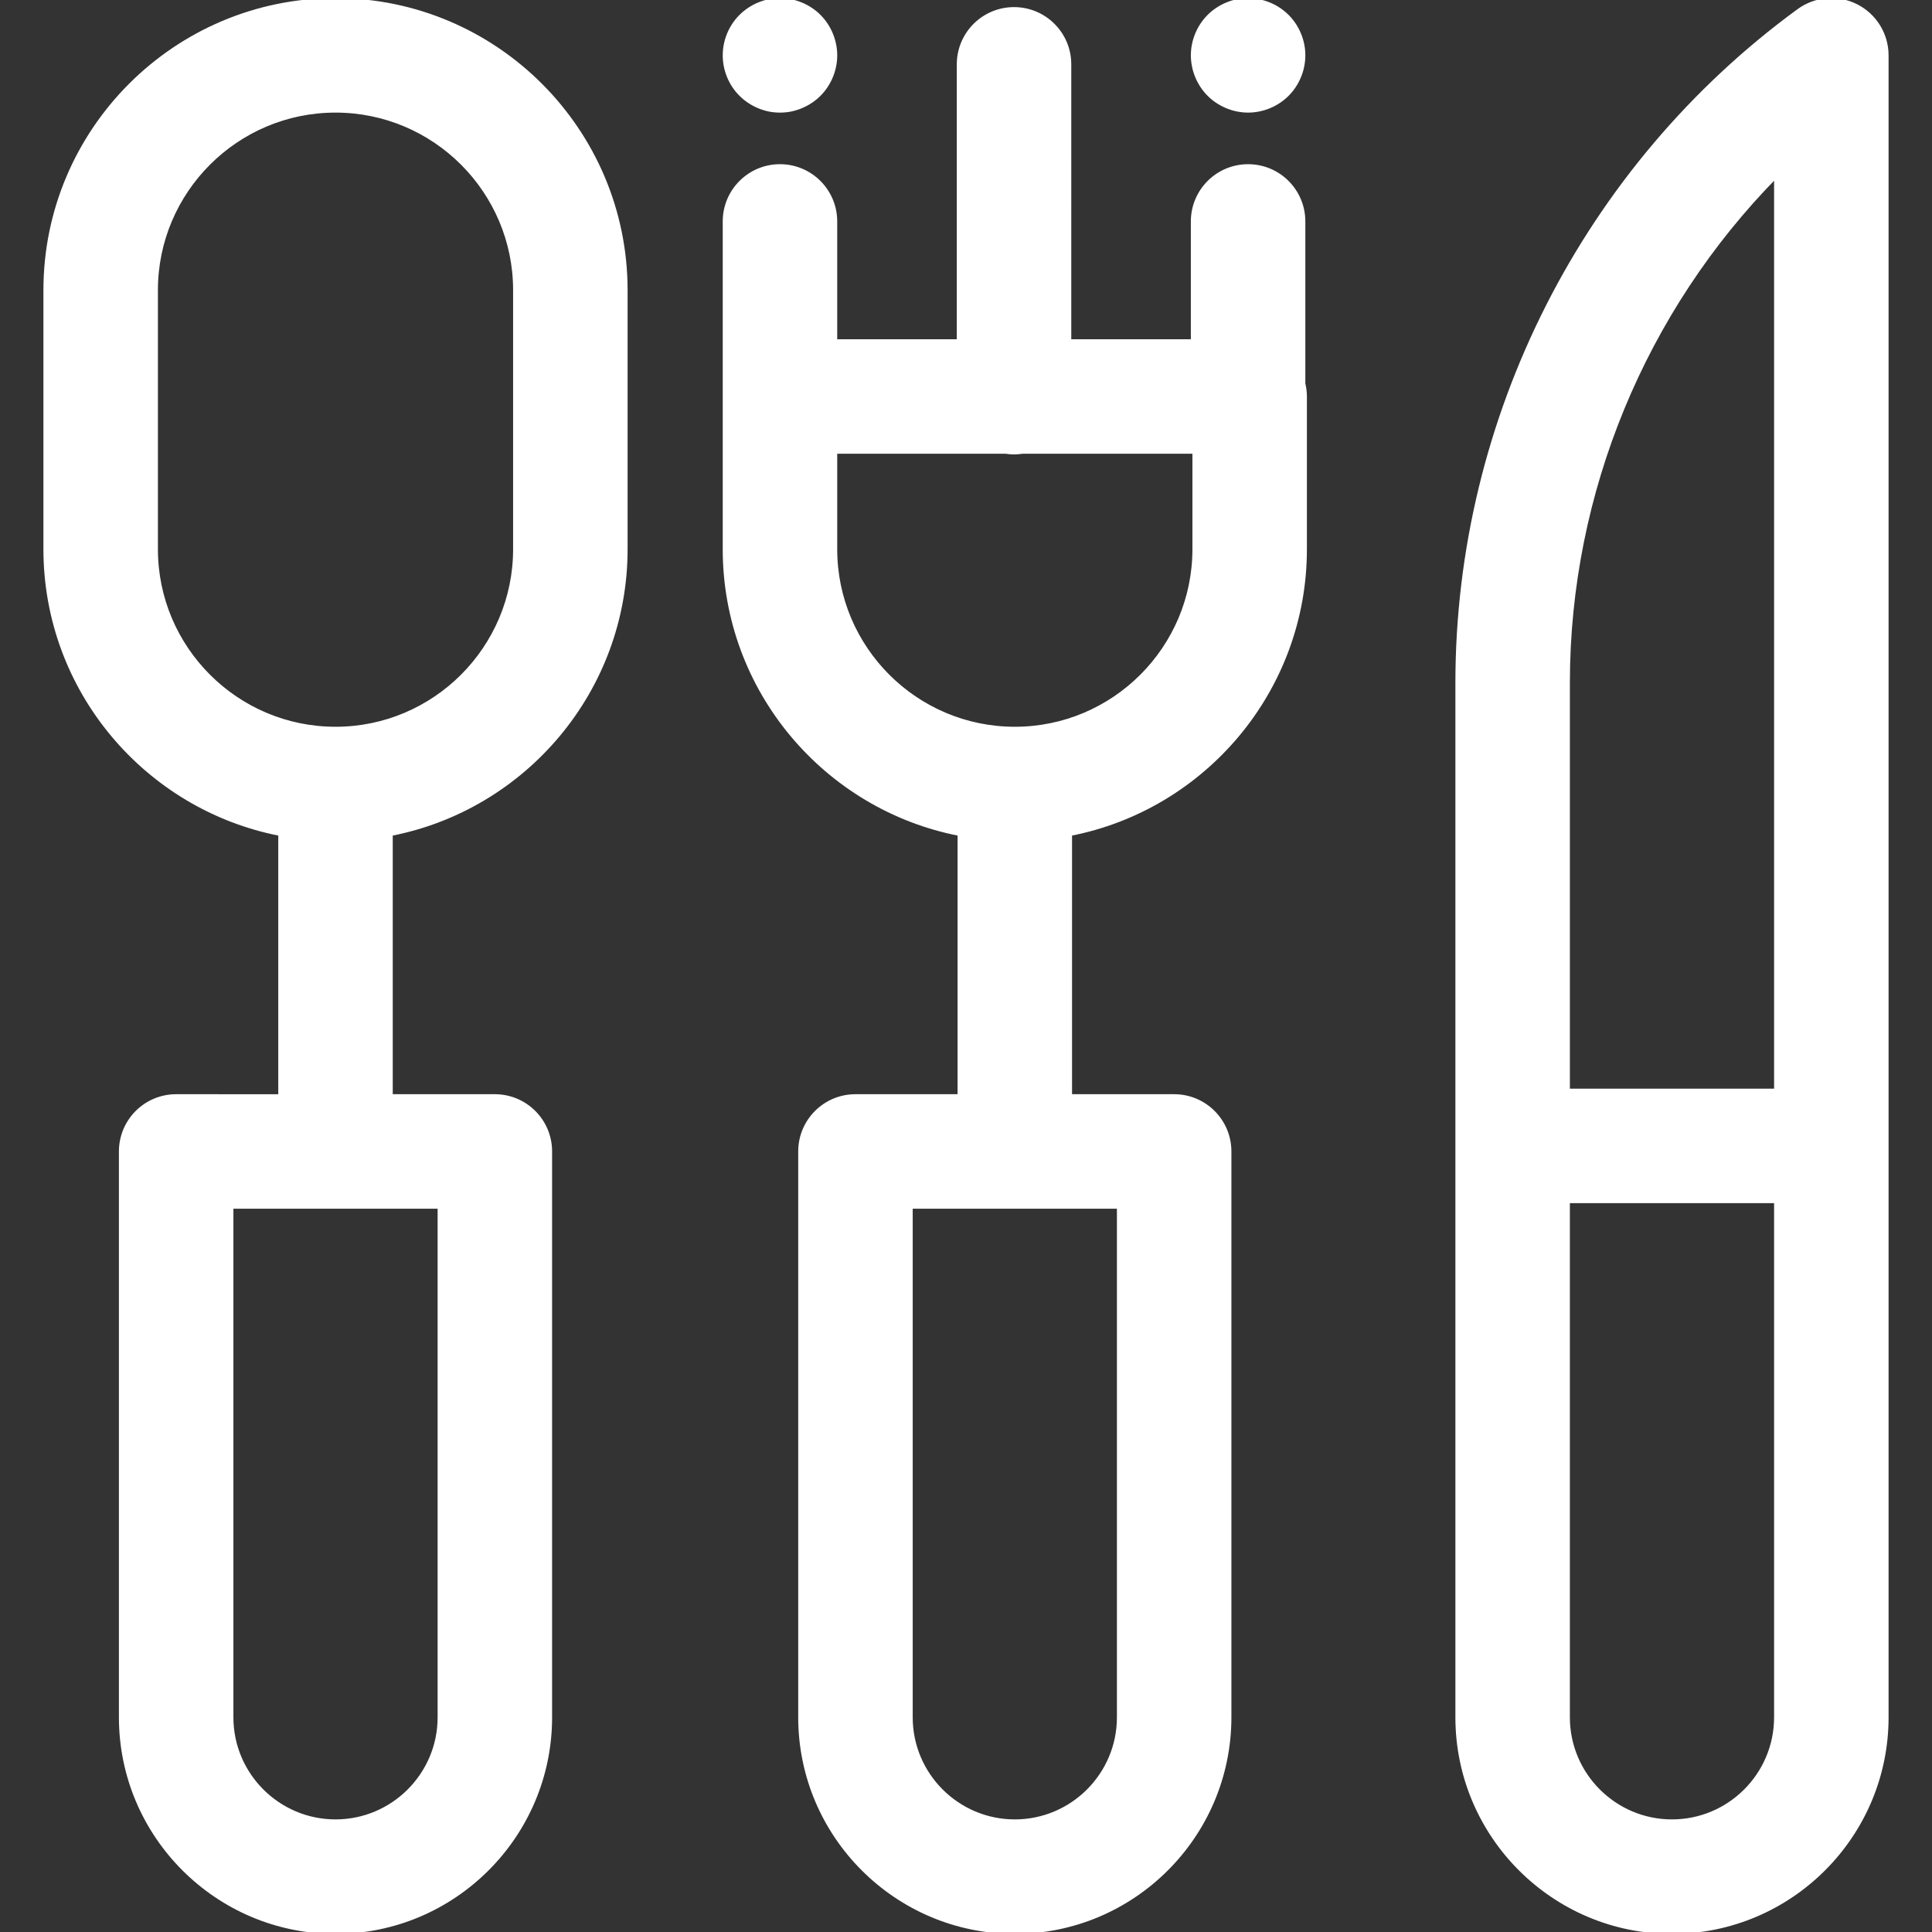 <svg fill="#ffffff" height="200px" width="200px" version="1.1" id="Layer_1" xmlns="http://www.w3.org/2000/svg" xmlns:xlink="http://www.w3.org/1999/xlink" viewBox="0 0 512 512" xml:space="preserve" stroke="#ffffff"><rect x="0" y="0" width="512" height="512" fill="#333333" stroke="none"/><g id="SVGRepo_bgCarrier" stroke-width="0"></g><g id="SVGRepo_tracerCarrier" stroke-linecap="round" stroke-linejoin="round"></g><g id="SVGRepo_iconCarrier"> <g> <g> <path d="M491.964,1.59c-4.923-2.5-10.837-2.023-15.297,1.235c-56.652,41.391-90.473,107.989-90.473,178.151v122.702v151.421 c0,31.374,25.525,56.899,56.899,56.899s56.899-25.525,56.899-56.899V303.679V14.67C499.992,9.147,496.889,4.092,491.964,1.59z M443.092,482.659c-15.196,0-27.558-12.363-27.558-27.559V318.35h55.116v136.751h0.001 C470.651,470.296,458.288,482.659,443.092,482.659z M470.651,289.009h-55.116V180.977c0-50.472,20.185-98.816,55.116-134.316 V289.009z"></path> </g> </g> <g> <g> <path d="M221.084,11.81c-0.191-0.939-0.469-1.863-0.836-2.743c-0.367-0.895-0.822-1.746-1.35-2.538 c-0.528-0.807-1.144-1.555-1.819-2.23c-0.675-0.675-1.423-1.291-2.23-1.819c-0.792-0.528-1.658-0.983-2.538-1.35 c-0.88-0.367-1.804-0.646-2.743-0.836c-1.893-0.381-3.844-0.381-5.736,0c-0.939,0.191-1.863,0.469-2.743,0.836 c-0.88,0.367-1.731,0.822-2.523,1.35c-0.807,0.528-1.555,1.144-2.23,1.819c-0.69,0.675-1.291,1.423-1.834,2.23 c-0.528,0.792-0.983,1.643-1.35,2.538c-0.367,0.88-0.646,1.805-0.836,2.743s-0.279,1.907-0.279,2.861 c0,0.954,0.088,1.922,0.279,2.861s0.469,1.863,0.836,2.743c0.367,0.895,0.822,1.746,1.35,2.538 c0.543,0.807,1.144,1.555,1.834,2.23c0.675,0.675,1.423,1.291,2.23,1.819c0.792,0.528,1.643,0.983,2.523,1.35 s1.804,0.66,2.743,0.851c0.954,0.191,1.907,0.279,2.875,0.279c0.954,0,1.922-0.088,2.861-0.279 c0.939-0.191,1.863-0.484,2.743-0.851c0.88-0.367,1.746-0.822,2.538-1.35c0.807-0.528,1.555-1.144,2.23-1.819 c0.675-0.675,1.291-1.423,1.819-2.23c0.528-0.792,0.983-1.643,1.35-2.538c0.367-0.88,0.646-1.804,0.836-2.743 c0.191-0.939,0.293-1.907,0.293-2.861C221.377,13.717,221.274,12.749,221.084,11.81z"></path> </g> </g> <g> <g> <path d="M345.843,145.536v-40.458c0-1.174-0.153-2.311-0.414-3.405v-42.99h0.001c0-8.102-6.568-14.67-14.671-14.67 c-8.102,0-14.67,6.568-14.67,14.67v31.725h-32.689V17.054c0-8.103-6.568-14.67-14.67-14.67c-8.103,0-14.67,6.568-14.67,14.67 v73.352h-32.689V58.682c0-8.102-6.568-14.67-14.671-14.67c-8.102,0-14.67,6.568-14.67,14.67v46.395v14.854v25.604 c0,37.389,26.825,68.617,62.235,75.486v69.454h-27.559c-8.102,0-14.67,6.568-14.67,14.67v149.954 c0,31.374,25.525,56.899,56.899,56.899s56.899-25.525,56.899-56.899V305.146c0-8.102-6.568-14.67-14.67-14.67h-27.559v-69.454 C319.018,214.151,345.843,182.925,345.843,145.536z M296.494,319.817v135.284h0.001c0,15.196-12.363,27.559-27.558,27.559 c-15.196,0-27.559-12.363-27.559-27.559V319.817H296.494z M268.937,193.1c-26.228,0-47.565-21.337-47.565-47.565v-25.604v-0.183 h45.154c0.722,0.109,1.454,0.183,2.205,0.183c0.751,0,1.485-0.075,2.205-0.183h45.567v25.788 C316.503,171.764,295.165,193.1,268.937,193.1z"></path> </g> </g> <g> <g> <path d="M341.132,4.298c-3.404-3.404-8.465-4.973-13.233-4.005c-0.939,0.176-1.863,0.469-2.743,0.836 c-0.895,0.367-1.746,0.822-2.538,1.35c-0.807,0.528-1.555,1.144-2.23,1.819c-2.729,2.729-4.298,6.514-4.298,10.372 c0,0.954,0.103,1.922,0.293,2.861c0.176,0.939,0.469,1.863,0.836,2.743c0.367,0.895,0.822,1.746,1.35,2.538 c0.528,0.807,1.144,1.555,1.819,2.23c0.675,0.675,1.423,1.291,2.23,1.819c0.792,0.528,1.643,0.983,2.538,1.35 c0.88,0.367,1.804,0.66,2.743,0.836c0.939,0.191,1.907,0.293,2.861,0.293c3.858,0,7.643-1.57,10.372-4.298 c0.675-0.675,1.291-1.423,1.819-2.23c0.528-0.792,0.983-1.643,1.35-2.538c0.367-0.88,0.66-1.804,0.836-2.743 c0.191-0.939,0.293-1.907,0.293-2.861C345.431,10.812,343.861,7.027,341.132,4.298z"></path> </g> </g> <g> <g> <path d="M165.82,145.536v-68.63C165.82,34.501,131.321,0,88.913,0C46.508,0,12.007,34.501,12.007,76.906v68.63 c0,37.389,26.825,68.615,62.235,75.486v69.454H46.685c-8.103,0-14.671,6.568-14.671,14.67v149.954 c0,31.374,25.525,56.899,56.9,56.899c31.374,0,56.899-25.525,56.899-56.899V305.146c0-8.102-6.568-14.67-14.67-14.67h-27.56 v-69.454C138.995,214.152,165.82,182.925,165.82,145.536z M116.473,319.817v135.284c0,15.196-12.363,27.559-27.558,27.559 c-15.196,0-27.559-12.363-27.559-27.559V319.817H116.473z M88.914,193.1c-26.228,0-47.565-21.337-47.565-47.565v-68.63 c-0.001-26.228,21.337-47.565,47.565-47.565s47.565,21.337,47.565,47.565v68.63C136.479,171.764,115.142,193.1,88.914,193.1z"></path> </g> </g> </g></svg>